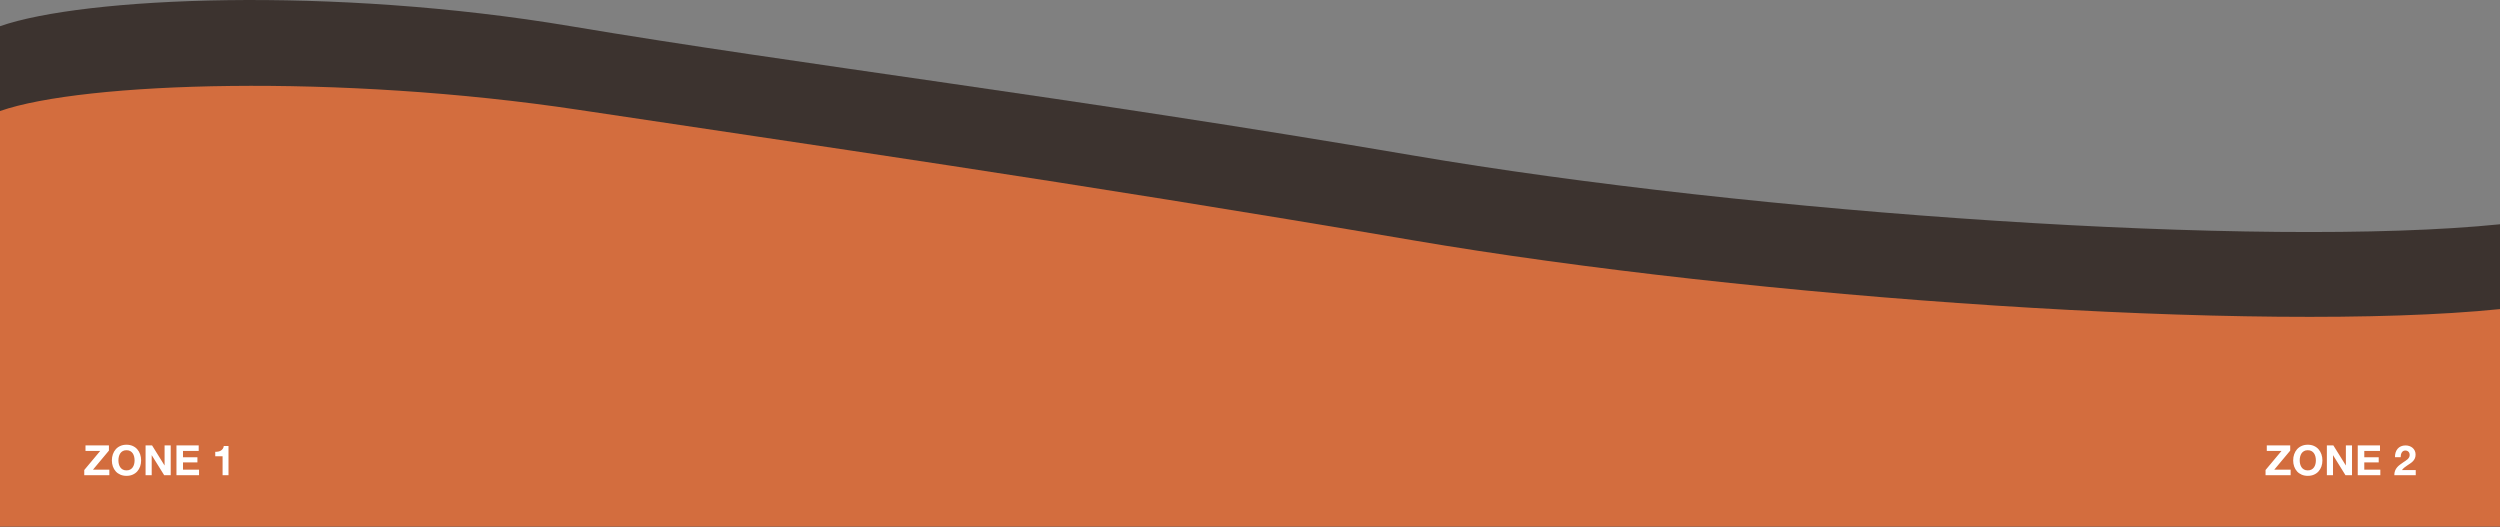 <svg height="126.379" width="600" xmlns="http://www.w3.org/2000/svg"><rect width="100%" height="100%" fill="#808080" stroke="none"/><g transform="translate(0 -233.621)"><path d="M600 287.447c-56.898 5.795-179.043-2.541-261.033-16.54-81.993-13.999-147.967-21.907-201.981-30.995-57.436-9.664-116.988-6.999-136.986 0v120.088h600v-72.553z" fill="#3C332F"/><path d="M600 307.805c-56.898 5.795-179.043-2.541-261.033-16.54-81.993-13.999-146.967-23.265-199.967-31.265-57.592-8.693-119.002-6.729-139 .27v99.73h600v-52.195z" fill="#D36D3E"/><g fill="#fff"><path d="M24.051 341.844h-3.531v-1.32h5.621v1.24l-3.83 4.58h3.93v1.32h-6.02v-1.24l3.83-4.58zM27.09 342.639c.16-.457.391-.855.69-1.195s.669-.605 1.104-.799c.438-.193.929-.291 1.476-.291.554 0 1.046.098 1.479.291s.801.459 1.101.799.53.738.69 1.195c.159.457.239.951.239 1.484 0 .521-.08 1.006-.239 1.455-.16.451-.391.842-.69 1.176s-.667.594-1.101.785c-.434.189-.926.285-1.479.285-.547 0-1.038-.096-1.476-.285-.436-.191-.805-.451-1.104-.785s-.53-.725-.69-1.176c-.16-.449-.24-.934-.24-1.455 0-.533.08-1.027.24-1.484zm1.435 2.359c.07.283.182.539.335.766s.353.408.601.545c.246.137.546.205.899.205s.653-.068.899-.205c.247-.137.447-.318.601-.545s.265-.482.335-.766.105-.574.105-.875c0-.312-.035-.615-.105-.91-.07-.293-.182-.555-.335-.785-.153-.229-.354-.412-.601-.549-.246-.137-.547-.205-.899-.205-.354 0-.653.068-.899.205-.248.137-.447.32-.601.549-.153.23-.265.492-.335.785-.07.295-.105.598-.105.91 0 .301.035.592.105.875zM36.5 340.523l2.98 4.791h.02v-4.791h1.471v7.141h-1.571l-2.971-4.781h-.02v4.781h-1.471v-7.141h1.562zM47.689 340.523v1.32h-3.77v1.529h3.461v1.221h-3.46v1.75h3.85v1.32h-5.42v-7.141h5.339zM53.42 347.664v-4.541h-1.76v-1.07c.246.008.484-.01.715-.055.23-.043.437-.119.62-.229.183-.111.338-.256.465-.436.126-.18.21-.404.25-.67h1.13v7h-1.42zM547.561 341.844h-3.531v-1.32h5.621v1.24l-3.83 4.58h3.93v1.32h-6.02v-1.24l3.83-4.58zM550.6 342.639c.16-.457.391-.855.689-1.195.301-.34.67-.605 1.105-.799.438-.193.928-.291 1.475-.291.555 0 1.047.098 1.48.291s.801.459 1.1.799c.301.34.531.738.691 1.195.158.457.238.951.238 1.484 0 .521-.08 1.006-.238 1.455-.16.451-.391.842-.691 1.176-.299.334-.666.594-1.1.785-.434.189-.926.285-1.48.285-.547 0-1.037-.096-1.475-.285-.436-.191-.805-.451-1.105-.785-.299-.334-.529-.725-.689-1.176-.16-.449-.24-.934-.24-1.455-.001-.533.079-1.027.24-1.484zm1.435 2.359c.07.283.182.539.334.766.154.227.354.408.602.545.246.137.545.205.898.205s.654-.068.9-.205.447-.318.6-.545c.154-.227.266-.482.336-.766s.105-.574.105-.875c0-.312-.035-.615-.105-.91-.07-.293-.182-.555-.336-.785-.152-.229-.354-.412-.6-.549s-.547-.205-.9-.205-.652.068-.898.205c-.248.137-.447.32-.602.549-.152.23-.264.492-.334.785-.07.295-.105.598-.105.91 0 .301.035.592.105.875zM560.01 340.523l2.98 4.791h.02v-4.791h1.471v7.141h-1.57l-2.971-4.781h-.02v4.781h-1.471v-7.141h1.561zM571.199 340.523v1.32h-3.77v1.529h3.461v1.221h-3.461v1.75h3.85v1.32h-5.42v-7.141h5.34zM574.939 342.238c.107-.344.266-.643.48-.9.213-.256.48-.455.805-.6.322-.143.695-.215 1.115-.215.32 0 .625.051.914.15.291.1.545.244.766.43.221.188.395.416.525.689.129.273.195.58.195.92 0 .354-.057.658-.17.91-.115.254-.264.479-.451.676-.186.197-.398.375-.635.535l-.715.475s-.473.324-.699.506c-.229.18-.428.389-.602.629h3.311v1.221h-5.141c0-.406.059-.76.176-1.061s.275-.568.475-.805c.201-.236.436-.455.705-.654.27-.201.555-.404.855-.611l.49-.324c.174-.111.332-.232.475-.365s.264-.283.359-.449c.098-.168.146-.357.146-.57 0-.34-.1-.605-.295-.795-.197-.191-.449-.285-.756-.285-.207 0-.381.049-.525.145-.143.096-.258.223-.344.381-.088.156-.148.328-.186.52-.037.189-.055.379-.055.564h-1.361c-.011-.402.036-.773.143-1.117z"/></g></g></svg>
